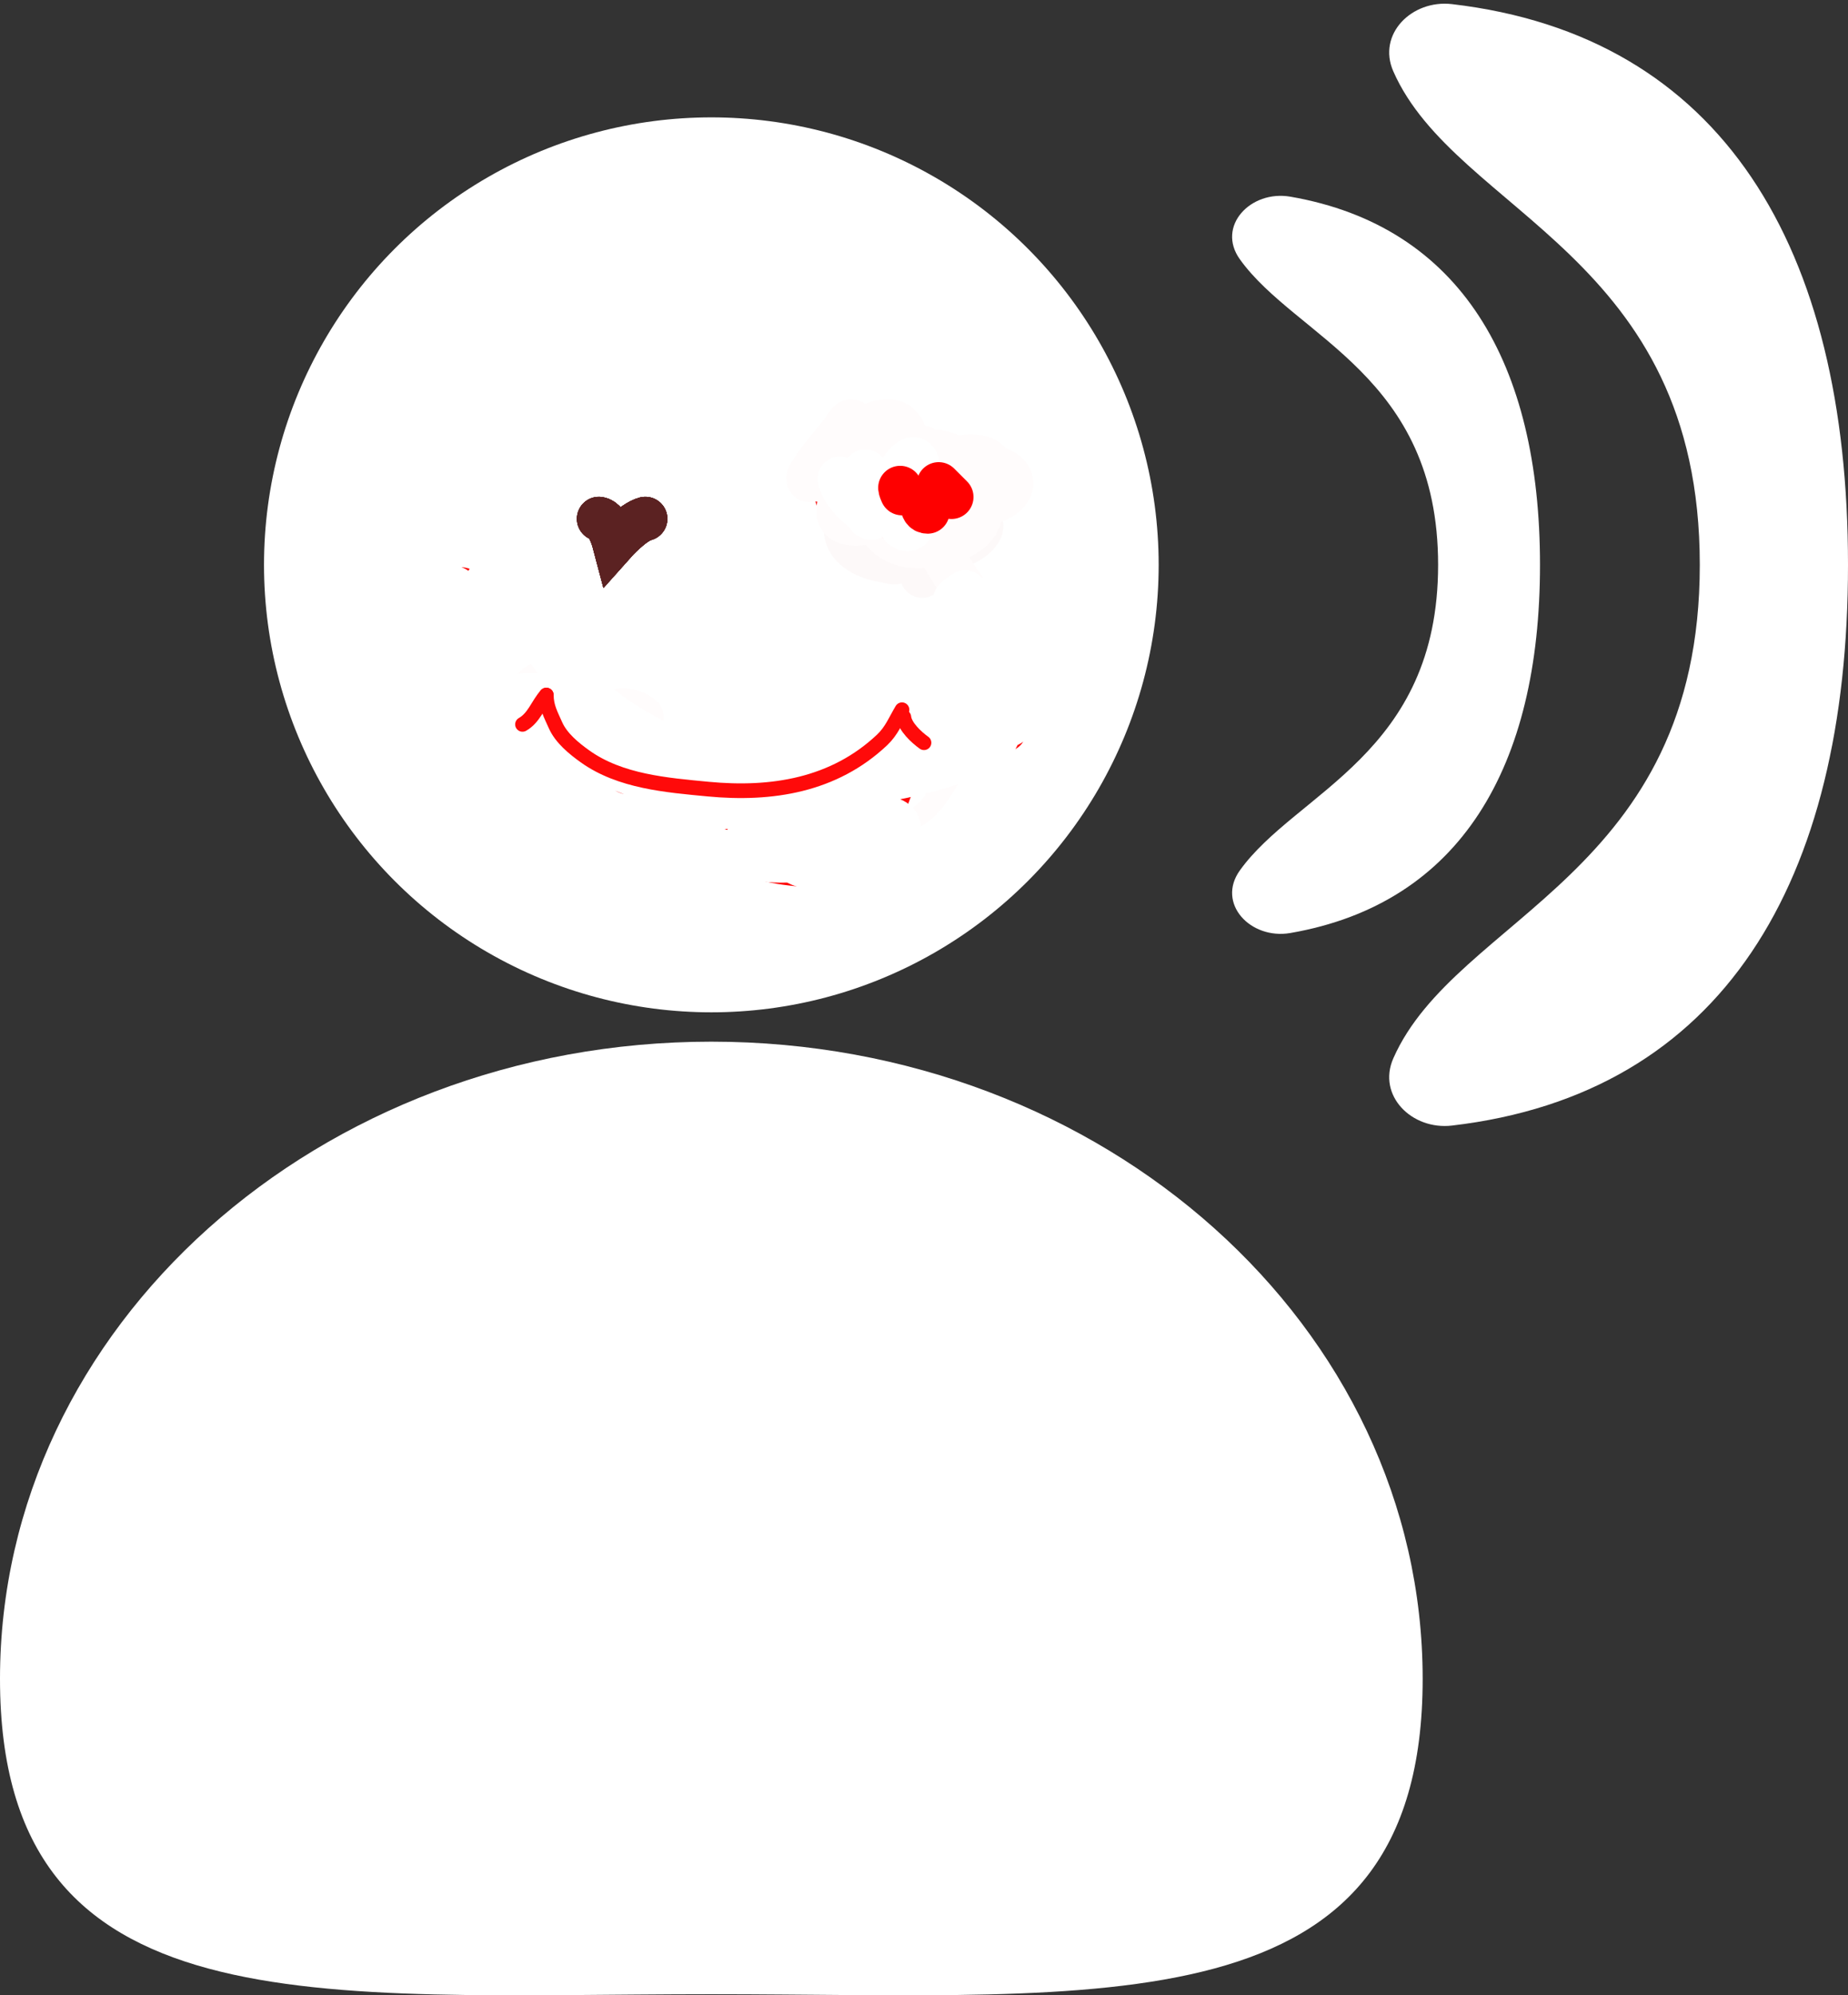 <svg width="126" height="136" viewBox="0 0 126 136" fill="none"
	xmlns="http://www.w3.org/2000/svg">
	<rect x="0" y="0" width="126" height="136" fill="#333333" stroke="none"/>
	<g clip-path="url(#clip0_2_6183)">
		<circle cx="48.5" cy="38.5" r="30.5" fill="white"/>
		<path d="M97 114.433C97 138.421 75.286 135.926 48.5 135.926C21.714 135.926 0 138.421 0 114.433C0 90.446 21.714 71 48.5 71C75.286 71 97 90.446 97 114.433Z" fill="white"/>
		<path d="M105 38.5C105 52.233 99.592 61.583 87.981 63.594C85.26 64.065 82.927 61.575 84.534 59.33C88.367 53.975 98.053 51.419 98.053 38.5C98.053 25.581 88.367 23.025 84.534 17.67C82.927 15.425 85.26 12.935 87.981 13.406C99.592 15.417 105 24.767 105 38.5Z" fill="white"/>
		<path d="M126 38.5C126 60.134 117.437 74.563 98.997 76.719C96.254 77.04 93.886 74.663 94.999 72.136C99.285 62.411 115.895 59.679 115.895 38.5C115.895 17.321 99.285 14.589 94.999 4.864C93.886 2.337 96.254 -0.04 98.997 0.281C117.437 2.437 126 16.866 126 38.5Z" fill="white"/>
		<path d="M40.835 35.363C41.476 35.444 41.883 36.993 41.883 36.993C41.883 36.993 43.142 35.578 44 35.363" stroke="#5B2222" stroke-width="3" stroke-linecap="round"/>
		<path d="M40.835 35.363C41.476 35.444 41.883 36.993 41.883 36.993C41.883 36.993 43.142 35.578 44 35.363" stroke="#5B2222" stroke-width="3" stroke-linecap="round"/>
		<path d="M40.835 35.363C41.476 35.444 41.883 36.993 41.883 36.993C41.883 36.993 43.142 35.578 44 35.363" stroke="#5B2222" stroke-width="3" stroke-linecap="round"/>
		<path d="M40.835 35.363C41.476 35.444 41.883 36.993 41.883 36.993C41.883 36.993 43.142 35.578 44 35.363" stroke="#5B2222" stroke-width="3" stroke-linecap="round"/>
		<path d="M40.835 35.363C41.476 35.444 41.883 36.993 41.883 36.993C41.883 36.993 43.142 35.578 44 35.363" stroke="#5B2222" stroke-width="3" stroke-linecap="round"/>
		<path d="M62.612 38.287C59.334 38.278 61.595 37.237 63.662 37.242" stroke="#5B2222" stroke-width="3" stroke-linecap="round"/>
		<path d="M38.74 50.029C37.2 51.788 49.094 54.108 51.31 54.219C55.147 54.411 56.421 53.214 59.691 52.124" stroke="#5B2222" stroke-width="3" stroke-linecap="round"/>
		<path d="M63.5 35.75V36.375" stroke="#5B2222" stroke-width="3" stroke-linecap="round"/>
		<path d="M62.5 36.25C62.013 36.25 60.577 35.629 60.778 36.431C61.065 37.58 62.127 37.5 63.069 37.5C63.674 37.5 63.416 36.904 63.597 36.5C63.778 36.099 63.941 36.17 64.188 35.924C64.819 35.293 64.174 35.468 63.708 35.75C63.324 35.984 62.825 36.035 62.375 36.125" stroke="#5B2222" stroke-width="3" stroke-linecap="round"/>
		<path d="M64.875 36.5C64.48 36.579 63.994 37.207 63.75 37.5" stroke="#5B2222" stroke-width="3" stroke-linecap="round"/>
		<path d="M38.5 50.125C38.473 49.911 37.893 49.619 37.75 49.375C37.635 49.178 37.148 47.888 37.125 47.903C36.866 48.066 36.691 48.619 36.569 48.861C36.217 49.56 35.854 50.257 35.521 50.965C35.223 51.597 35.335 51.496 36 51.375" stroke="#5B2222" stroke-width="3" stroke-linecap="round"/>
		<path d="M60.875 51.5C60.589 51.5 60.418 51.511 60.639 51.181C61.041 50.578 61.611 50.091 61.979 49.465C62.16 49.157 62.239 50.55 62.361 50.806C62.604 51.311 63.01 52.173 63.5 52.5" stroke="#5B2222" stroke-width="3" stroke-linecap="round"/>
		<path d="M62.875 39.25C63.175 38.417 63.616 37.437 64.118 36.715C64.592 36.034 62.575 37.329 62.375 36.917C62.058 36.264 62.921 35.249 63.354 34.896C64.81 33.707 63.501 36.733 63.25 37.062C62.6 37.916 60.079 39.362 60.069 37.194C60.065 36.115 60.812 35.289 61.882 35.174C62.696 35.086 64.306 35.507 64.361 36.597C64.398 37.324 63.476 37.811 62.972 37.972C61.522 38.436 59.493 38.403 58.278 37.354C57.281 36.494 57.566 35.151 58.833 34.764C60.157 34.36 61.931 34.883 62.813 35.944C63.152 36.353 63.529 37.168 62.965 37.639C62.316 38.181 61.149 37.108 61.847 36.861C62.094 36.774 64.43 37.019 64.236 37.535C64.192 37.654 63.976 37.468 63.889 37.375C63.539 37 63.394 36.578 63.708 36.097C64.051 35.573 64.796 35.297 65.375 35.236C65.8 35.191 67.355 35.304 66.799 36.201C66.395 36.852 65.269 37.367 64.528 37.417C63.566 37.481 64.713 36.209 64.771 36.146C64.831 36.08 67.023 34.335 66.792 35.375C66.756 35.538 66.505 36.005 66.375 35.875" stroke="#FDF9F9" stroke-width="3" stroke-linecap="round"/>
		<path d="M62.75 33.375H62.875" stroke="#F51717" stroke-width="3" stroke-linecap="round"/>
		<path d="M60 33.375H60.125" stroke="#F51717" stroke-width="3" stroke-linecap="round"/>
		<path d="M61.5 34.625V34.875" stroke="#F51717" stroke-width="3" stroke-linecap="round"/>
		<path d="M61.75 34.625C61.75 35.216 61.625 35.781 61.625 36.375" stroke="#F51717" stroke-width="3" stroke-linecap="round"/>
		<path d="M59.875 33.875C59.556 34.96 59.909 35.295 60.819 35.75C61.79 36.236 63.439 35.158 64.111 34.486C64.208 34.389 64.659 33.697 64.479 33.826C64.196 34.03 62.827 35.455 62.472 35.076C62.229 34.817 62.498 33.813 62.576 34.403C62.648 34.937 62.279 35.419 61.667 35.292C60.266 35 59.018 32.964 59.222 31.583C59.59 29.098 65.376 34.431 63.056 35.125C61.42 35.614 59.515 33.737 58.771 32.576C58.043 31.442 57.571 29.274 59.792 29.639C61.364 29.897 64.016 31.337 64.278 33.139C64.565 35.116 61.594 34.525 60.792 34.056C59.953 33.565 58.134 31.463 59.674 30.542C61.135 29.667 65.478 31.279 64.472 33.465C63.591 35.38 60.206 35.592 58.528 35.097C56.482 34.495 56.623 32.617 58.243 31.625C59.931 30.591 62.967 30.349 64.458 31.958C66.222 33.862 63.008 35.254 61.729 35.347C60.029 35.471 57.085 34.501 57.333 32.208C57.547 30.234 60.493 29.78 61.847 30.653C63.511 31.726 61.721 33.8 60.361 33.736C60.104 33.724 59.873 33.389 59.882 33.132C59.895 32.764 60.145 32.415 60.417 32.167C62.584 30.186 60.279 32.917 62.375 32" stroke="#F51717" stroke-width="3" stroke-linecap="round"/>
		<path d="M67.875 32C66.84 32.418 65.75 32.741 64.667 33C63.929 33.176 61.868 33.893 61.181 32.972C60.964 32.682 61.059 31.535 61.028 31.896C60.956 32.737 60.727 33.995 59.764 34.319C59.034 34.565 57.37 33.583 57.965 32.667C58.456 31.911 59.521 33.367 59.667 33.653C59.799 33.913 59.842 34.779 59.694 34.528C59.391 34.009 59.55 33.179 59.5 32.625" stroke="#F51717" stroke-width="3" stroke-linecap="round"/>
		<path d="M57.625 30C58.777 30.256 60.949 30.71 62.139 31.069C62.657 31.226 63.746 31.578 64.195 32.056C65.54 33.489 62.065 34.757 61.368 34.993C60.758 35.2 57.563 36.376 57.194 35.104C56.757 33.595 59.789 32.419 60.833 32.569C62.463 32.804 60.626 34.566 59.528 34.042C58.823 33.705 59.482 32.923 59.764 32.722C60.801 31.983 62.483 31.914 63.535 32.66C65.369 33.96 62.774 35.53 61.611 35.764C61.226 35.841 59.947 36.035 59.736 35.278C59.354 33.904 62.167 33.156 62.889 33.069C63.88 32.951 65.475 33.13 66.292 33.847C67.105 34.562 66.943 35.551 66.139 36.194C65.17 36.969 63.199 37.391 62.014 37.194C59.946 36.852 59.017 34.891 60.083 33.09C60.657 32.121 61.529 31.639 62.611 31.639C62.729 31.639 62.947 31.839 62.847 31.903C62.587 32.069 62.245 32.095 61.938 32.069C61.75 32.054 60.193 31.755 61.382 31.16C62.73 30.486 65.416 30.502 65.972 32.333C66.685 34.683 63.362 37.781 61.097 36.514C60.199 36.011 60.031 34.717 60.389 33.875C61.059 32.302 63.004 31.685 64.556 31.854C66.597 32.077 66.45 33.712 64.695 34.25C64.214 34.397 63.21 34.586 62.764 34.076C61.852 33.035 64.426 32.013 64.833 31.903C65.781 31.647 67.313 31.575 68.25 32.028C69.023 32.401 69.226 33.126 68.528 33.722C67.799 34.344 66.26 34.652 65.361 34.583C64.146 34.491 62.74 33.558 63.736 32.229C64.319 31.452 65.274 31.099 66.215 31.104C66.771 31.107 67.744 31.292 67.521 32.153C67.099 33.783 63.688 34.32 62.917 32.736C62.664 32.216 62.753 31.482 62.833 30.944C62.912 30.42 63.045 30.407 62.819 30.792C62.441 31.438 59.203 35.962 58.257 34.368C57.938 33.831 58.072 32.067 58.083 31.68C58.11 30.775 58.261 29.866 58.167 28.965C58.09 28.238 57.554 29.274 57.535 29.299C56.764 30.307 55.764 31.358 55.139 32.458C55.095 32.536 55.093 32.735 55.181 32.722C55.547 32.67 55.874 32.464 56.208 32.306C56.821 32.016 59.653 30.537 60.194 30.25C60.649 30.01 61.996 29.259 61.542 29.5C60.073 30.279 58.677 31.176 57.243 32.014C56.801 32.272 55.881 33.062 55.806 32.556C55.731 32.052 56.881 30.763 56.944 30.694C57.771 29.809 61.166 27.255 61.736 29.805C61.777 29.99 61.719 30.662 61.736 30.875C61.778 31.387 61.96 32.072 62.097 32.528C62.908 35.228 64.024 37.828 65.715 40.097C66.709 41.43 66.84 42.734 66.653 44.424C66.406 46.654 65.95 48.391 65.063 50.486C64.82 51.058 62.848 55.983 61.014 55.042C59.485 54.257 61.875 51.684 60.903 51.153C60.86 51.13 59.338 51.085 59.264 50.958C58.807 50.173 63.036 48.637 63.215 48.569C63.592 48.428 63.974 48.214 64.375 48.236C64.593 48.248 64.031 48.511 63.833 48.604C62.499 49.231 60.529 49.922 59.174 50.333C58.453 50.552 57.729 50.776 56.986 50.903C56.687 50.954 56.278 51.088 56.077 50.861C55.665 50.397 58.683 48.98 58.931 48.903C59.791 48.634 59.49 49.143 59.139 49.542C58.587 50.169 57.535 50.963 56.889 51.472C56.588 51.709 55.668 52.163 56.042 52.25C56.947 52.462 57.99 51.956 58.965 52.201C60.679 52.633 59.029 54.188 58.278 53.812C57.264 53.306 61.529 49.425 62.819 49.708C63.787 49.921 61.407 52.836 61.25 53.153C60.827 54.011 64.574 51.297 63.833 51.903C63.394 52.262 62.029 53.165 61.75 53.347C61.602 53.444 60.065 54.482 59.59 54.597C59.342 54.657 59.688 54.083 59.827 53.868C60.443 52.914 60.169 52.978 59.014 53.25C57.267 53.661 56.033 54.094 54.194 54.264C53.309 54.346 50.998 54.5 50.111 53.667C49.293 52.898 50.535 51.838 50.972 51.583C52.756 50.544 55.163 50.565 57.118 50.924C57.829 51.054 59.299 51.359 58.993 52.014C58.536 52.994 55.532 53.565 55.25 53.625C52.608 54.185 50.336 54.381 47.632 54.167C45.995 54.037 42.345 53.623 41.278 51.847C41.035 51.443 42.084 51.212 42.556 51.236C44.335 51.325 46.091 51.682 47.861 51.889C50.983 52.254 51.013 52.231 53.944 52.486C54.282 52.516 54.741 52.316 54.958 52.576C55.16 52.818 54.328 52.585 54.014 52.569C52.988 52.518 51.961 52.463 50.938 52.375C45.717 51.924 40.439 51.2 35.5 49.368C34.821 49.116 36.895 49.763 37.59 49.965C38.13 50.122 38.66 50.386 39.222 50.389C39.845 50.392 38.477 49.365 37.972 49C37.497 48.656 36.792 47.936 36.347 48.319C35.871 48.729 35.778 49.444 35.583 50.042C35.497 50.307 35.348 50.591 35.417 50.861C35.453 51.006 35.693 51.078 35.833 51.028C36.98 50.619 38.231 49.296 38.84 48.271C39.573 47.039 36.65 50.486 36.563 51.917C36.507 52.825 36.953 53.317 37.875 53.25C39.284 53.147 40.475 51.748 40.542 50.375C40.61 48.976 39.043 48.482 38.333 49.639C37.602 50.832 38.861 51.19 39.139 49.715C39.306 48.829 38.886 47.714 37.833 47.701C36.853 47.689 36.359 49.516 37.069 49.319C38.041 49.051 38.692 47.571 37.847 46.819C36.842 45.925 35.496 47.462 36.764 48.167C38.261 48.998 40.407 48.594 42.021 48.465C42.79 48.404 43.162 48.418 43.75 48.875" stroke="#FFFCFC" stroke-width="3" stroke-linecap="round"/>
		<path d="M34.125 51.875C35.175 52.375 36.251 53.023 37.375 53.333C39.728 53.983 42.157 54.135 44.583 54.125C45.757 54.12 46.957 54.138 48.111 53.889C49.941 53.494 51.68 52.657 53.347 51.833C54.91 51.062 56.417 50.202 57.847 49.208C58.032 49.08 58.202 48.965 58.41 48.882C58.475 48.856 58.278 48.966 58.264 49.035C58.154 49.586 58.183 50.43 58.306 50.972C58.581 52.185 60.01 52.675 61 53.125" stroke="#FC0909" stroke-width="3" stroke-linecap="round"/>
		<path d="M33.625 51.375C31.871 52.115 30.512 52.041 28.653 51.514C27.909 51.303 29.219 51.587 29.396 51.611C29.755 51.661 30.139 51.625 30.5 51.625" stroke="#FC0909" stroke-width="3" stroke-linecap="round"/>
		<path d="M61.875 33.5H61.75" stroke="#FC0909" stroke-width="3" stroke-linecap="round"/>
		<path d="M59.875 34.25V33.875" stroke="#FC0909" stroke-width="3" stroke-linecap="round"/>
		<path d="M61 35.375H61.25" stroke="#FC0909" stroke-width="3" stroke-linecap="round"/>
		<path d="M67.5 42.375C67.167 42.339 66.829 42.347 66.674 41.993C66.638 41.911 66.544 41.498 66.715 41.458C67.019 41.388 67.838 42.001 67.722 42.347C67.533 42.916 66.607 42.324 67.132 42.493C67.641 42.657 67.571 43.163 67 43" stroke="#FC0909" stroke-width="3" stroke-linecap="round"/>
		<path d="M31.375 41C31.164 40.474 32.157 40.812 31.694 41.069C31.463 41.198 31.286 40.322 31.465 40.167C31.525 40.115 32.166 40.895 32.25 41" stroke="#FC0909" stroke-width="3" stroke-linecap="round"/>
		<path d="M56.5 50.5C56.619 50.523 59.492 50.899 58.389 51.431C58.231 51.507 55.889 52.059 56.014 51.75C56.19 51.316 57.028 51.292 57.25 51.625" stroke="#FC0909" stroke-width="3" stroke-linecap="round"/>
		<path d="M57.75 51.375C57.718 52.007 57.578 52.785 56.792 52.868C55.944 52.957 54.897 52.517 54.306 51.917C53.617 51.217 54.822 51.408 55.042 51.493C56.054 51.884 55.045 52.054 55.514 51.458C55.939 50.917 56.883 50.948 57.5 50.875" stroke="#FC0909" stroke-width="3" stroke-linecap="round"/>
		<path d="M51.375 52.875C53.102 52.875 58.281 52.819 56.555 52.882C55.693 52.913 54.734 53.072 53.882 52.889C52.639 52.623 54.611 51.888 54.611 51.806C54.611 51.556 54.136 51.97 53.889 52C53.71 52.022 54.185 51.777 54.361 51.736C55.248 51.529 56.314 51.379 57.222 51.542C57.503 51.592 57.903 51.646 57.993 51.917C58.231 52.63 56.585 52.563 55.833 52.569C55.567 52.572 53.404 52.529 52.958 51.986C52.846 51.849 53.083 51.601 53.25 51.542C54.275 51.176 56.299 51.3 57.222 51.431C58.242 51.575 60.467 52.074 61.417 52.764C61.634 52.922 61.881 53.27 61.743 53.5C61.276 54.276 58.587 54.028 58.417 54.014C57.469 53.934 50.536 52.84 51.667 50.507C52.112 49.589 54.029 49.431 54.673 49.375C55.358 49.316 56.053 49.313 56.736 49.389C57.36 49.459 58.771 49.756 58.403 50.264C57.998 50.822 55.798 50.788 55.597 50.778C54.782 50.735 52.745 50.468 52 49.806C51.812 49.638 51.746 49.24 51.917 49.056C52.222 48.724 52.721 48.607 53.167 48.542C54.259 48.381 56.587 48.468 56.264 50.188C56.209 50.477 55.638 51.041 55.93 51.007C56.385 50.955 57.101 50.531 57.59 50.694C58.077 50.857 57.247 51.731 56.833 52.035C55.82 52.78 53.882 54.008 52.5 53.597C51.503 53.301 52.614 53.131 52 52.694C51.788 52.544 51.496 52.523 51.236 52.535C50.27 52.578 46.152 53.37 45.792 53.431C41.736 54.109 42.636 53.922 38.93 54.424C37.288 54.646 36.311 54.815 38.555 55.278C39.128 55.396 40.815 55.661 40.305 55.375C39.844 55.116 37.597 54.434 37.236 54.125C36.514 53.507 39.064 53.507 40.014 53.486C42.123 53.44 48.448 53.57 46.34 53.66C45.334 53.703 41.937 53.626 41.34 53.611C40.307 53.586 37.217 53.581 38.243 53.451C39.118 53.34 42.551 53.452 42.812 53.465C43.821 53.516 44.834 53.557 45.833 53.708C46.397 53.794 47.022 53.832 47.479 54.174C47.646 54.298 47.402 54.661 47.208 54.736C45.923 55.236 43.09 55.245 41.917 55.194C40.993 55.155 40.071 55.043 39.16 54.889C38.669 54.806 38.07 54.842 37.722 54.486C37.53 54.29 38.227 54.243 38.5 54.215C39.422 54.122 40.351 54.133 41.278 54.125C43.547 54.106 50.353 54.359 48.083 54.347C45.637 54.335 42.732 54.089 40.389 53.847C38.82 53.685 37.253 53.501 35.694 53.264C34.68 53.11 33.667 52.93 32.673 52.674C32.263 52.568 31.789 52.491 31.5 52.181C31.147 51.801 32.36 51.563 32.861 51.431C33.3 51.314 33.75 51.244 34.194 51.153C34.655 51.058 35.974 50.993 35.555 50.778C34.846 50.413 33.964 50.652 33.167 50.639C32.15 50.623 31.134 50.646 30.118 50.611C29.391 50.586 29.843 50.538 30.278 50.479C31.442 50.321 32.63 50.172 33.805 50.139C34.479 50.12 34.148 50.232 33.694 50.306C32.664 50.472 31.314 50.575 30.305 50.639C29.344 50.699 28.377 50.674 27.417 50.75C26.795 50.799 28.642 51.037 29.201 51.312C30.138 51.773 30.11 52.406 29.43 53.049C28.972 53.481 27.658 52.971 27.139 52.847C25.325 52.416 28.132 52.28 28.472 52.285C29.82 52.302 31.077 52.55 32.375 52.875" stroke="white" stroke-width="3" stroke-linecap="round"/>
		<path d="M58 47.75C58.727 47.793 58.989 48.108 59.188 48.743C59.3 49.104 59.221 49.329 58.903 49.604C57.708 50.638 56.043 51.291 54.611 51.875C52.572 52.706 50.395 53.546 48.188 53.792C45.506 54.09 42.742 53.26 40.069 53.083C39.63 53.054 37.937 52.997 39.681 53.542C42.596 54.453 45.701 54.886 48.708 55.361C52.544 55.967 49.991 55.404 48.479 55.021C45.065 54.157 41.689 53.194 38.333 52.125C37.416 51.833 34.698 50.857 35.583 51.236C35.961 51.398 36.361 51.495 36.75 51.625" stroke="white" stroke-width="3" stroke-linecap="round"/>
		<path d="M32.5 40.875C31.73 41.001 30.782 41.304 29.993 41.229C29.532 41.185 30.334 40.158 30.521 40.083C31.536 39.677 31.876 41.884 32.181 42.444C32.347 42.75 32.431 41.791 32.507 41.451C32.695 40.609 33.071 39.861 33.556 39.153C33.702 38.939 33.811 38.579 34.069 38.569C34.146 38.566 34.194 38.665 34.236 38.729C34.554 39.211 34.763 39.757 35.028 40.271C36.139 42.426 37.37 44.606 39.042 46.389C41.569 49.084 44.607 50.813 48.146 51.819C51.389 52.742 54.962 53.125 58.333 53C60.161 52.932 61.84 52.626 63.215 51.368C65.034 49.705 65.963 47.37 67.07 45.236C67.62 44.176 68.555 43.329 69.083 42.292C69.207 42.048 68.528 42.234 68.264 42.306C67.418 42.535 66.663 42.897 65.861 43.236C64.775 43.696 65.961 42.04 66.111 41.625C66.265 41.2 67.417 40.875 67.82 40.639C68.091 40.48 68.333 40.029 68.625 40.146C68.694 40.173 68.527 40.256 68.472 40.306C68.144 40.606 67.63 41.037 67.292 41.292C66.747 41.702 65.423 42.981 65.528 41.639C65.558 41.259 65.605 40.865 65.743 40.507C65.787 40.395 65.892 40.312 65.792 40.375C65.545 40.529 65.332 40.669 65.125 40.875" stroke="white" stroke-width="3" stroke-linecap="round"/>
		<path d="M39.375 46.875C39.837 46.921 39.88 47.417 40.201 47.632C40.716 47.975 40.905 48.544 41.306 48.944C42.426 50.065 43.923 50.523 45.472 50.819C47.646 51.235 49.928 51.172 52.132 51.111C53.502 51.073 54.888 50.993 56.125 50.375" stroke="white" stroke-width="3" stroke-linecap="round"/>
		<path d="M37.625 48.375C37.625 49.45 38.868 50.127 39.653 50.694C40.456 51.274 42.033 51.727 43.007 51.889C43.49 51.969 43.904 52.327 44.396 52.368C45.127 52.429 45.773 52.495 46.5 52.625C48.018 52.895 49.635 53.231 51.167 53.361C52.76 53.497 54.533 53.703 56.125 53.438C57.597 53.192 58.599 52.457 59.625 51.431C60.706 50.349 61.617 48.665 63 47.875" stroke="#FE0606" stroke-width="3" stroke-linecap="round"/>
		<path d="M44.375 53.25C44.375 55.547 46.365 56.252 48.118 57.021C49.83 57.772 51.723 58.575 53.597 58.819C54.923 58.992 56.946 59.245 58.056 58.375C59.369 57.346 59.898 56.014 60.431 54.493C60.712 53.689 61.125 52.868 61.125 52" stroke="#FE0606" stroke-width="3" stroke-linecap="round"/>
		<path d="M62.875 48.125C62.611 49.281 62 50.304 62 51.5" stroke="#FE0606" stroke-width="3" stroke-linecap="round"/>
		<path d="M44 54.625C43.33 54.234 42.695 53.801 41.986 53.486C41.086 53.086 40.518 51.917 39.931 51.181C39.414 50.534 38.866 49.864 38.257 49.306C37.577 48.682 38.578 49.968 38.736 50.181C39.673 51.439 40.68 52.403 41.931 53.319C42.515 53.748 43.236 54.111 43.75 54.625" stroke="#FE0606" stroke-width="3" stroke-linecap="round"/>
		<path d="M37.875 47.875C37.334 48.385 36.996 49.222 36.625 49.847C36.128 50.684 35.602 51.382 35 52.125" stroke="#FE0606" stroke-width="3" stroke-linecap="round"/>
		<path d="M64.375 47.875C65.603 48.443 66.821 49.005 68.111 49.417C68.345 49.491 68.5 49.501 68.5 49.75" stroke="#FE0606" stroke-width="3" stroke-linecap="round"/>
		<path d="M64.375 50C64.555 49.967 63.811 49.63 63.708 49.528C63.226 49.046 65.069 48.021 65.25 47.875" stroke="#FE0606" stroke-width="3" stroke-linecap="round"/>
		<path d="M64.5 48.125V47.875" stroke="#FE0606" stroke-width="3" stroke-linecap="round"/>
		<path d="M60.875 50.5C62.703 50.691 64.522 50.875 66.361 50.875C66.834 50.875 65.416 50.88 64.945 50.903C62.618 51.013 60.302 51.291 57.972 51.333C57.537 51.341 57.099 51.37 56.667 51.319C56.388 51.287 55.688 51.144 56.111 50.625C56.742 49.852 58.486 49.044 59.222 48.792C60.456 48.37 62.844 47.762 64.236 48.292C64.508 48.395 64.736 48.931 64.514 49.118C63.403 50.056 60.635 49.932 59.521 49.604C57.044 48.875 59.056 47.922 60.153 47.722C61.68 47.445 63.489 47.539 64.639 48.757C65.746 49.931 63.791 50.169 65.722 49.764C66.315 49.64 67.495 49.354 67.528 49.958C67.544 50.261 67.19 50.488 66.931 50.646C66.394 50.972 65.796 51.194 65.195 51.375C64.475 51.592 63.733 51.746 62.986 51.833C62.244 51.919 60.544 52.019 60.806 51.319C61.1 50.53 63.413 49.977 63.715 49.903C64.652 49.672 66.394 49.343 67.445 49.639C67.688 49.707 68.073 49.893 68.014 50.139C67.801 51.018 64.896 52.011 64.806 52.042C63.072 52.629 60.018 53.314 58.167 53.458C57.563 53.505 56.903 53.589 56.354 53.333C56.14 53.234 56.211 52.795 56.375 52.625C56.852 52.131 57.502 51.832 58.111 51.514C59.6 50.735 61.305 50.063 62.979 49.806C63.712 49.693 65.401 49.786 65.104 50.465C64.585 51.653 61.724 52.59 61.083 52.806C58.386 53.714 54.924 54.606 52.028 54.181C51.459 54.097 53.12 53.738 53.694 53.736C55.217 53.731 57.394 53.922 58.833 54.5C61.017 55.376 60.663 56.749 58.646 57.417C57.293 57.864 55.73 57.953 54.319 57.819C53.967 57.786 53.539 57.809 53.292 57.556C53.16 57.42 53.593 57.301 53.778 57.264C55.557 56.908 57.877 57.015 59.611 57.542C60.395 57.78 60.718 58.174 59.806 58.597C58.943 58.997 57.073 59.271 56.181 59.25C55.35 59.231 52.728 58.759 54.174 57.271C55.12 56.297 56.707 55.927 57.958 55.757C58.059 55.743 60.848 55.366 61.236 56.222C61.909 57.706 56.03 58.525 55.889 58.542C54.84 58.669 52.387 58.801 51.264 58.153C50.243 57.564 51.28 56.705 51.764 56.472C52.992 55.881 55.535 55.582 56.528 56.854C57.292 57.833 55.814 58.314 55.271 58.444C53.506 58.868 51.553 58.616 49.833 58.188C49.053 57.993 44.415 56.785 45.389 54.736C46.201 53.028 50.105 53.058 51.431 53.931C52.351 54.536 49.421 55.031 48.319 55.049C47.898 55.055 45.401 55.106 44.771 54.514C44.235 54.011 45.815 53.376 46.521 53.174C48.304 52.663 51.301 52.105 53.042 53.153C53.246 53.276 53.382 53.652 53.236 53.84C52.628 54.623 50.333 54.71 49.764 54.722C48.98 54.739 45.247 54.77 45.125 53.153C45.066 52.366 46.596 51.959 46.931 51.903C47.775 51.76 49.345 51.85 50.153 52.25C50.383 52.364 50.712 52.619 50.625 52.861C50.504 53.198 50.072 53.367 49.722 53.444C48.937 53.619 48.116 53.651 47.312 53.597C45.111 53.449 43.362 52.948 41.382 52.014C40.87 51.773 39.813 50.474 40.021 51C40.605 52.479 38.513 52.917 37.472 52.986C36.526 53.049 34.601 52.852 33.861 51.972C33.053 51.011 34.386 50.178 35.014 49.958C37.578 49.061 40.724 49.603 43.167 50.583C43.931 50.89 45.678 51.809 44.986 52.257C44.077 52.846 40.76 52.147 40.417 52.076C38.862 51.759 34.221 50.958 33.639 48.806C33.37 47.813 35.279 47.444 35.583 47.403C36.54 47.275 38.287 47.433 39.208 47.847C41.083 48.69 38.568 49.394 38.042 49.479C37.565 49.556 33.659 49.48 36.028 48.361C36.785 48.003 38.725 47.338 39.556 47.875C40.087 48.218 37.708 50.006 38.569 50.958C39.758 52.272 42.824 52.195 44.368 52.424C45.272 52.557 46.37 52.408 47.042 53.028C47.339 53.302 46.507 53.654 46.16 53.861C45.297 54.375 44.404 55.096 43.486 55.5C42.062 56.127 40.387 54.643 39.222 54.042C38.396 53.615 35.973 52.673 36.889 52.514C37.94 52.331 42.287 52.401 42.542 52.403C46.254 52.427 48.296 52.474 52.014 52.562C53.361 52.594 54.708 52.63 56.056 52.667C56.917 52.69 57.778 52.709 58.639 52.743C58.968 52.756 59.615 52.476 59.625 52.806C59.627 52.861 51.276 54.41 50.625 54.569C46.663 55.54 51.583 54.666 51.681 54.646C55.183 53.905 58.083 53.16 61.556 52.104C63.555 51.496 66.786 50.514 68.82 49.382C70.009 48.72 69.305 48.43 68.556 48.486C66.538 48.636 64.592 49.408 62.569 49.583C62.361 49.601 61.884 49.721 61.944 49.521C62.028 49.246 62.439 49.224 62.708 49.125C63.35 48.889 64.009 48.707 64.667 48.521C65.76 48.212 67.2 47.851 68.354 47.625C68.976 47.503 69.23 47.459 68.57 47.75C65.406 49.143 62.118 50.305 58.875 51.5" stroke="white" stroke-width="3" stroke-linecap="round"/>
		<path d="M55.125 52.25C56.815 51.644 58.533 51.11 60.194 50.431C61.388 49.942 64.031 49.103 61.403 48.826C61.217 48.807 57.512 48.886 56.972 48.764C56.807 48.727 56.6 48.496 56.681 48.347C56.869 47.998 57.278 47.823 57.604 47.597C58.795 46.774 59.85 46.235 61.229 45.715C62.109 45.384 64.435 44.564 65.569 44.757C65.8 44.796 66.078 45.124 65.972 45.333C65.711 45.849 65.15 46.153 64.688 46.5C64.165 46.892 63.578 47.19 63.028 47.542C62.847 47.657 62.291 47.829 62.493 47.903C62.798 48.014 63.128 47.765 63.444 47.694C64.215 47.523 64.997 47.408 65.764 47.222C66.42 47.063 63.75 47.689 63.75 47.014C63.75 46.955 67.701 47.236 68 47.25" stroke="white" stroke-width="3" stroke-linecap="round"/>
		<path d="M37.25 47.375C37.25 48.172 37.555 48.711 37.875 49.431C38.266 50.311 39.127 51.011 39.889 51.556C42.282 53.265 45.439 53.514 48.278 53.785C52.611 54.198 56.859 53.534 60.146 50.431C60.793 49.819 61.061 49.106 61.5 48.375" stroke="#FF0A0A" stroke-linecap="round"/>
		<path d="M61.625 48.875C61.69 49.526 62.49 50.261 63 50.625" stroke="#FF0A0A" stroke-linecap="round"/>
		<path d="M37.25 47.375C36.664 48.035 36.418 48.922 35.625 49.375" stroke="#FF0A0A" stroke-linecap="round"/>
		<path d="M60.5 33.875C59.998 33.875 59.948 33.678 59.625 33.319C59.422 33.094 58.835 31.997 58.764 33.014C58.745 33.287 58.708 34.833 59.188 34.833C59.471 34.833 59.504 34.422 59.5 34.222C59.495 33.962 59.41 33.472 59.125 33.361C58.748 33.215 59.307 34.2 59.688 33.819C60.243 33.264 58.125 32.179 58.125 33.326C58.125 33.98 58.132 34.007 58.694 34.194C59.147 34.345 59.528 34.375 60 34.375" stroke="#FF0A0A" stroke-linecap="round"/>
		<path d="M59 34.25H59.125" stroke="white" stroke-width="3" stroke-linecap="round"/>
		<path d="M60.125 33.625C60.142 34.117 60.119 34.558 59.833 34.986C59.522 35.454 59.158 35.397 59.042 34.819C58.972 34.475 58.901 33.407 59.41 33.257C59.873 33.12 60.161 33.965 60.222 34.25C60.319 34.7 60.024 34.193 60.111 33.84C60.266 33.21 60.813 33.239 61.167 33.708C61.483 34.129 61.502 34.691 61.361 35.174C61.161 35.858 60.853 35.05 60.806 34.785C60.553 33.374 62.197 33.609 62.389 34.785C62.43 35.039 62.362 36.244 61.75 36.042C60.986 35.789 61.02 34.171 61.062 33.646C61.119 32.942 61.375 31.701 62.125 31.333C62.731 31.036 62.628 32.564 62.625 32.625C62.584 33.547 61.831 34.594 61.25 33.625" stroke="white" stroke-width="3" stroke-linecap="round"/>
		<path d="M57.25 32.625C57.416 33.537 58.466 34.569 59.236 35.014C59.986 35.447 59.067 32.347 59 32.125" stroke="white" stroke-width="3" stroke-linecap="round"/>
		<path d="M64 33L64.875 33.875" stroke="#FE0000" stroke-width="3" stroke-linecap="round"/>
		<path d="M61.375 33.25C61.389 33.39 61.448 33.496 61.5 33.625" stroke="#FE0000" stroke-width="3" stroke-linecap="round"/>
		<path d="M62.875 34.375C62.899 34.636 62.963 34.875 63.25 34.875" stroke="#FE0000" stroke-width="3" stroke-linecap="round"/>
	</g>
	<defs>
		<clipPath id="clip0_2_6183">
			<rect width="126" height="136" fill="white"/>
		</clipPath>
	</defs>
</svg>
